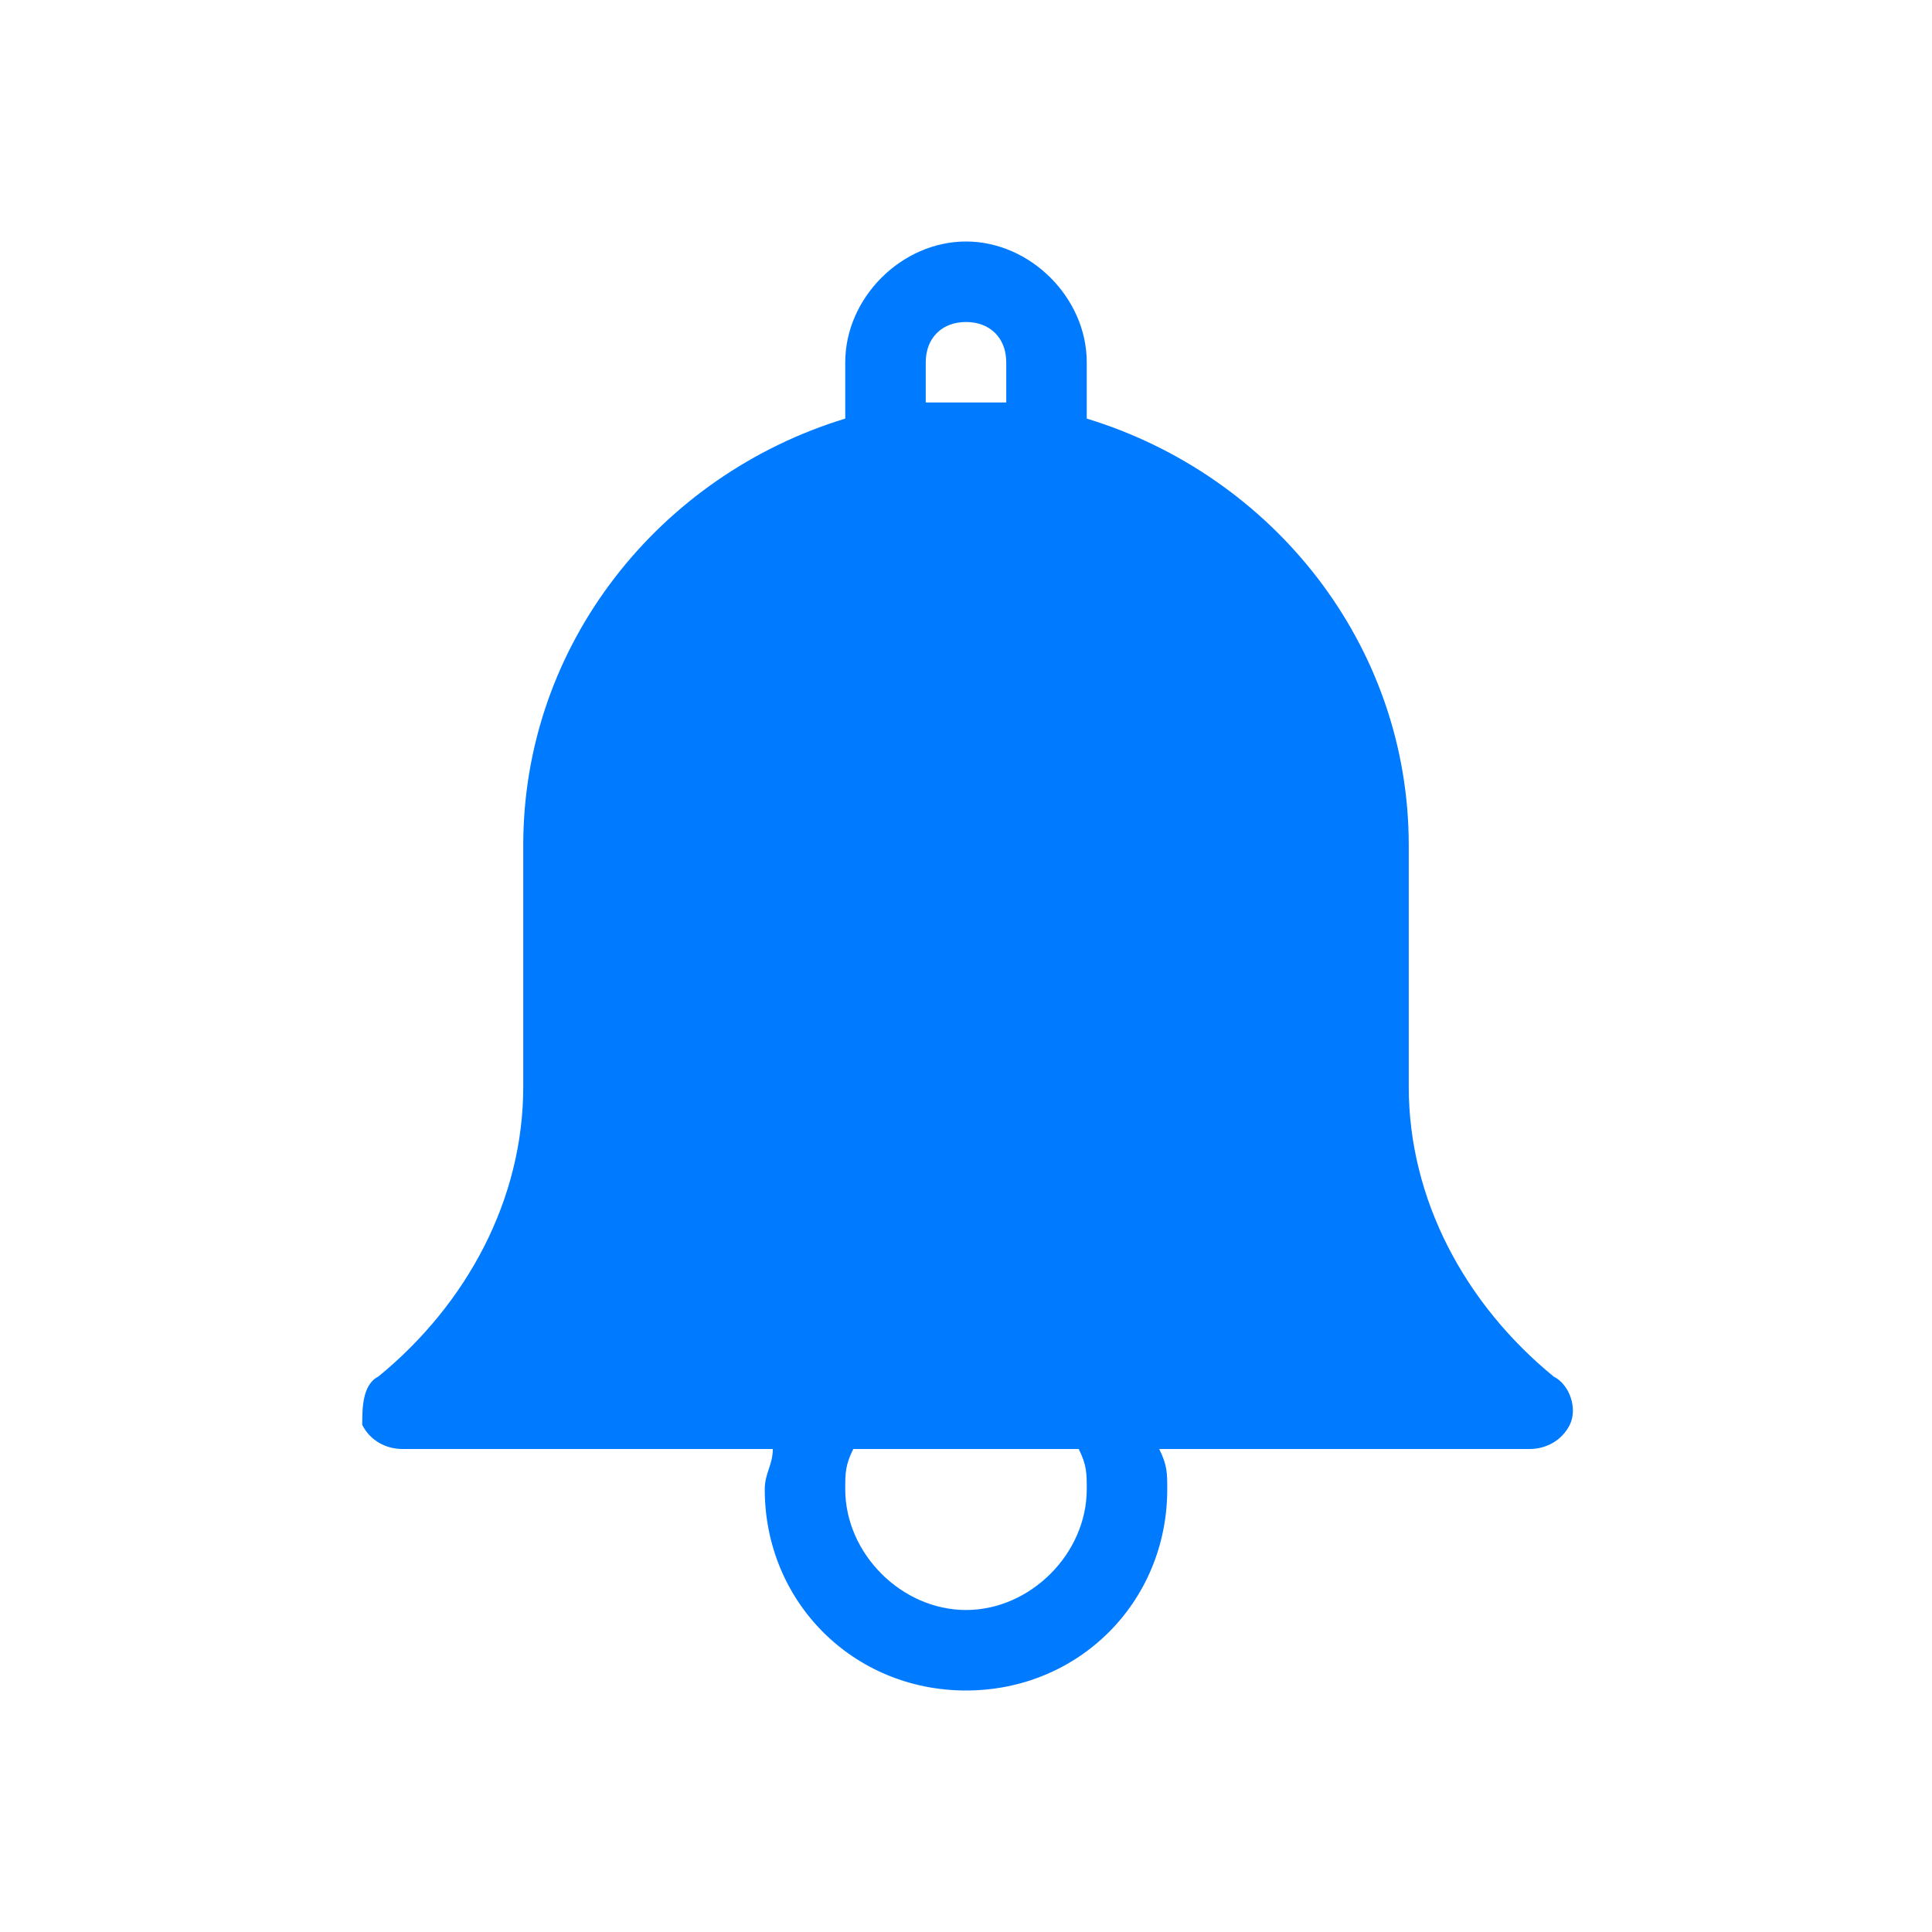 <?xml version="1.0" encoding="utf-8"?>
<!-- Generator: Adobe Illustrator 20.1.0, SVG Export Plug-In . SVG Version: 6.00 Build 0)  -->
<svg version="1.1" id="Layer_1" xmlns="http://www.w3.org/2000/svg" xmlns:xlink="http://www.w3.org/1999/xlink" x="0px" y="0px"
	 viewBox="0 0 24 24" style="enable-background:new 0 0 24 24;" xml:space="preserve">
<style type="text/css">
	.st0{fill:none;}
	.st1{fill:#007AFF;}
</style>
<path class="st0" d="M0,0h24v24H0V0z"/>
<path class="st1" d="M19.3,17.1c-1.1-0.9-1.8-2.2-1.8-3.6v-3c0-2.5-1.7-4.6-4-5.3V4.5C13.5,3.7,12.8,3,12,3s-1.5,0.7-1.5,1.5v0.7
	c-2.3,0.7-4,2.8-4,5.3v3c0,1.4-0.7,2.7-1.8,3.6c-0.2,0.1-0.2,0.4-0.2,0.6C4.6,17.9,4.8,18,5,18h4.6c0,0.2-0.1,0.3-0.1,0.5
	c0,1.4,1.1,2.5,2.5,2.5s2.5-1.1,2.5-2.5c0-0.2,0-0.3-0.1-0.5H19c0.2,0,0.4-0.1,0.5-0.3S19.5,17.2,19.3,17.1L19.3,17.1z M11.5,4.5
	C11.5,4.2,11.7,4,12,4s0.5,0.2,0.5,0.5V5c-0.2,0-0.3,0-0.5,0s-0.3,0-0.5,0V4.5z M13.5,18.5c0,0.8-0.7,1.5-1.5,1.5s-1.5-0.7-1.5-1.5
	c0-0.2,0-0.3,0.1-0.5h2.8C13.5,18.2,13.5,18.3,13.5,18.5z"/>
</svg>

